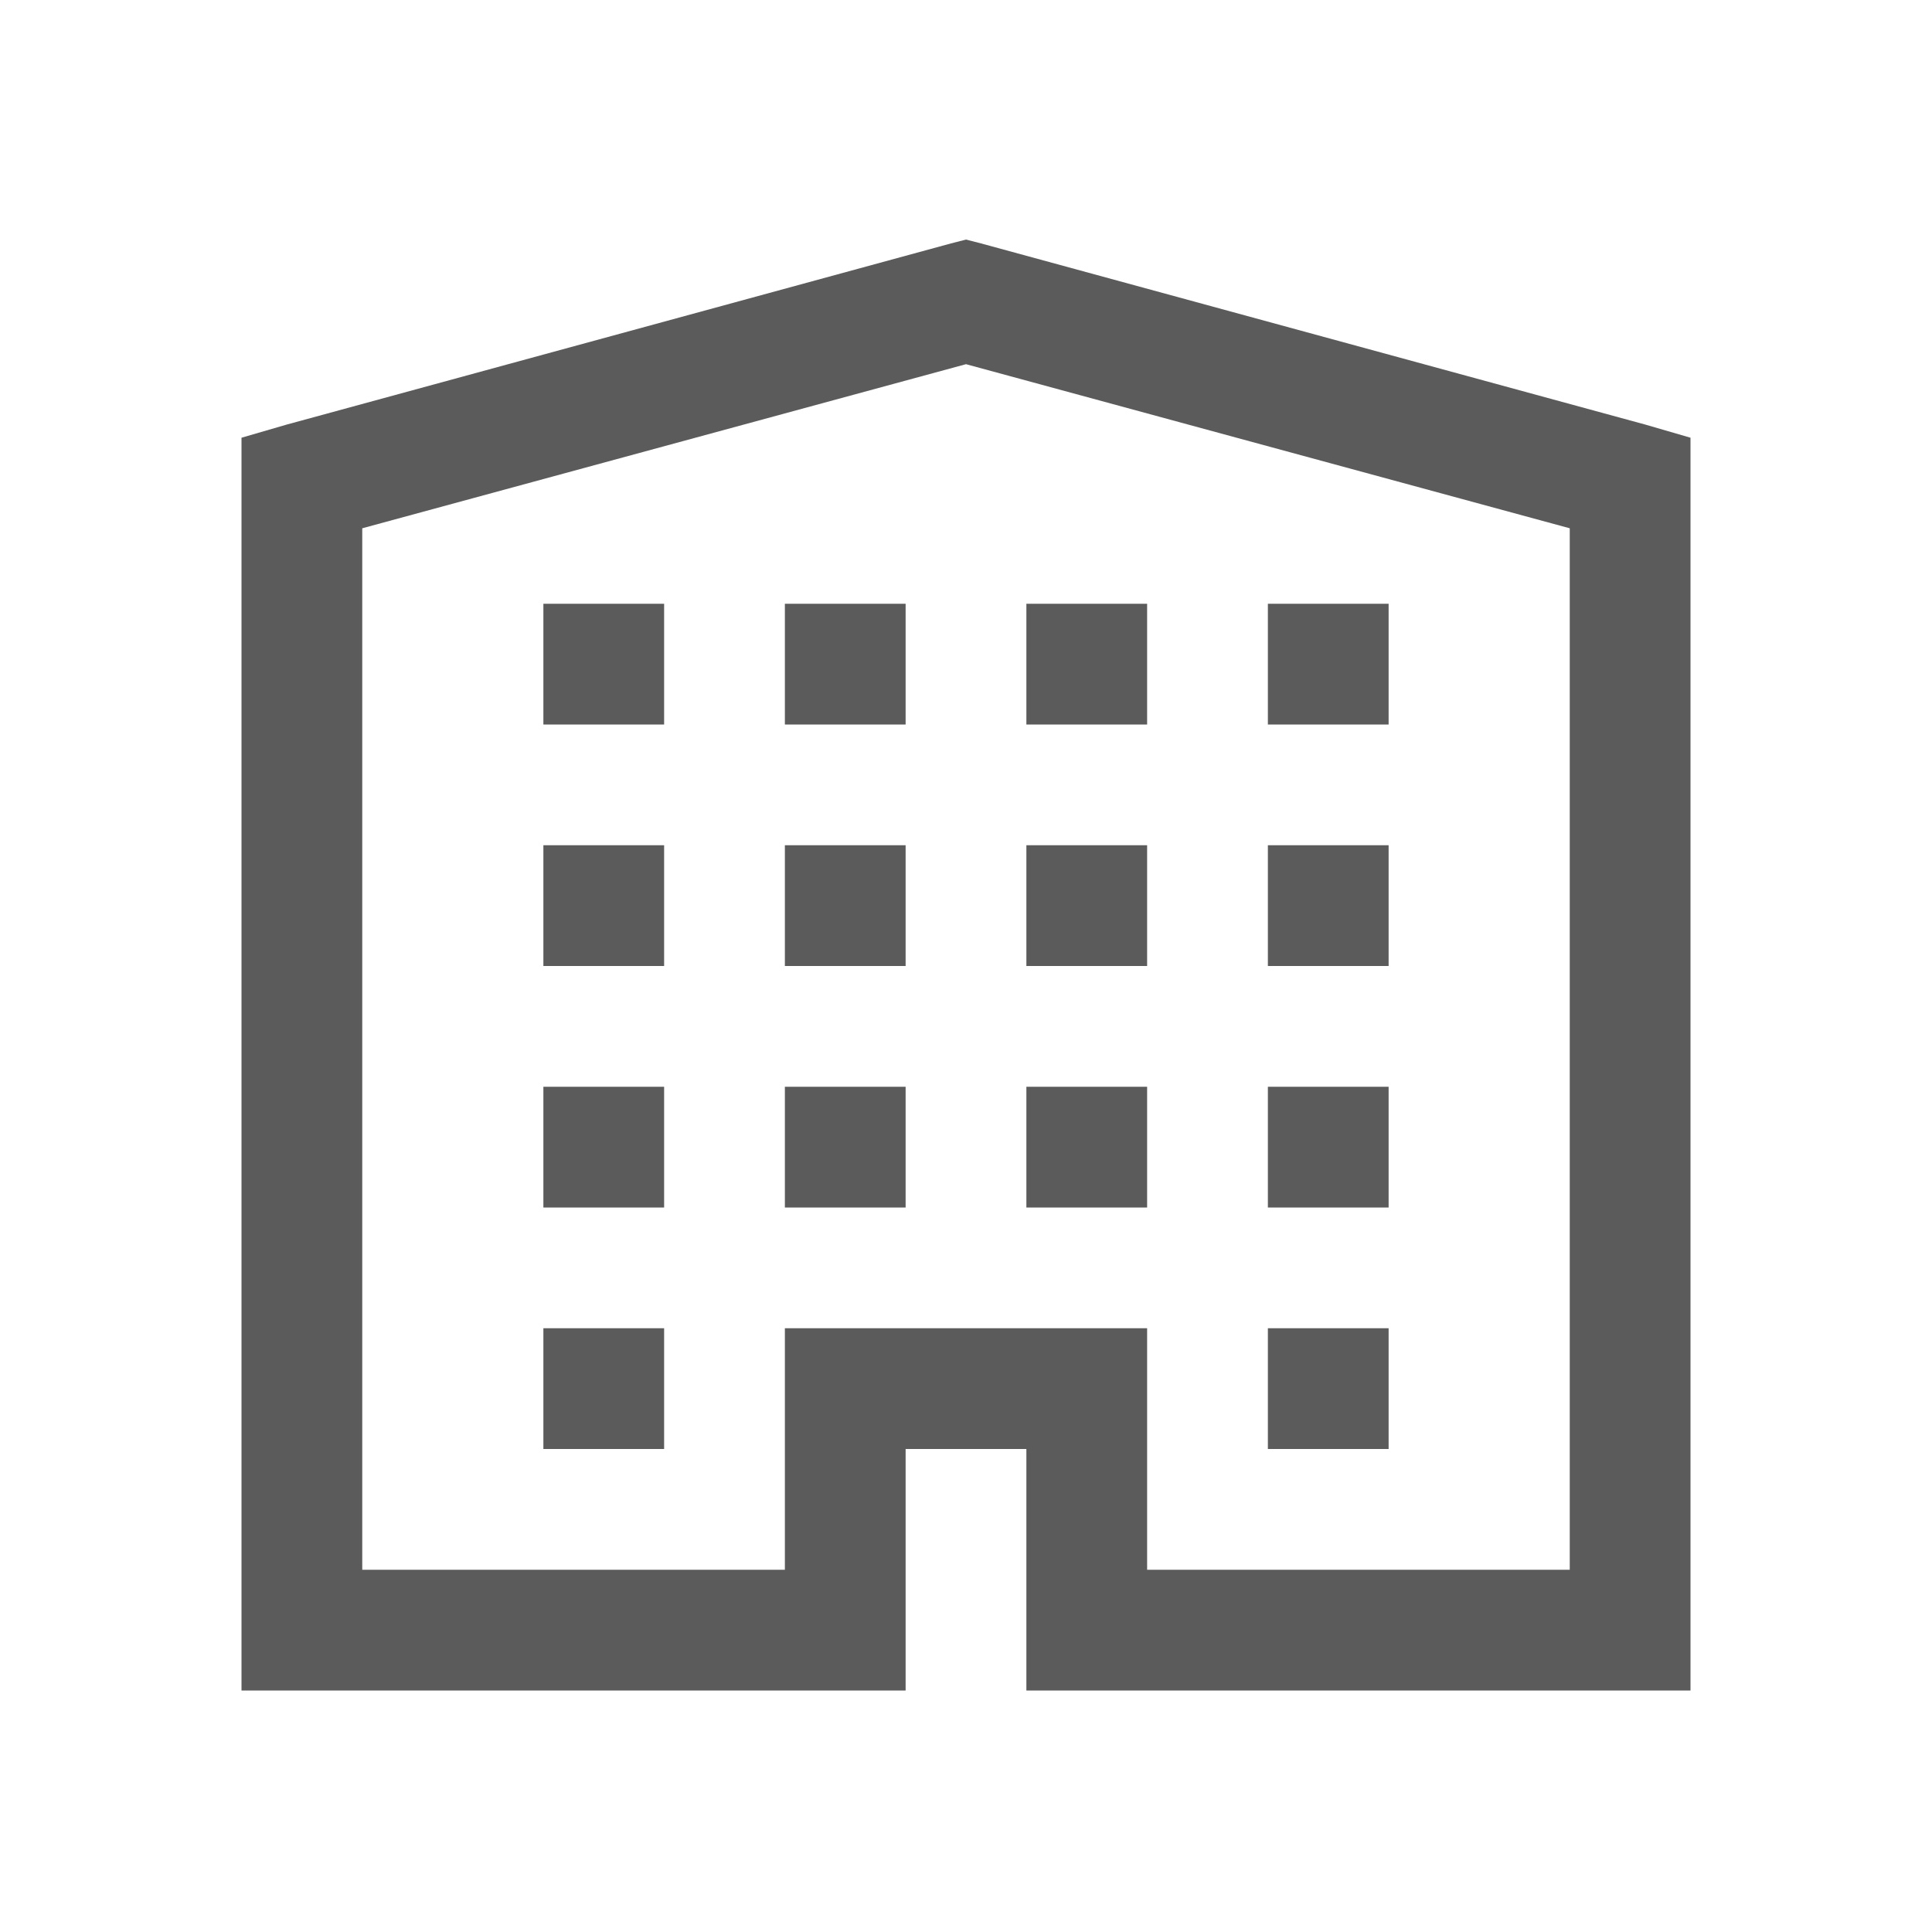 <svg width="16" height="16" viewBox="0 0 16 16" fill="none" xmlns="http://www.w3.org/2000/svg">
<path d="M8 1.984L7.875 2.016L2.375 3.516L2 3.625V14H7.5V12H8.5V14H14V3.625L13.625 3.516L8.125 2.016L8 1.984ZM8 3.016L13 4.375V13H9.5V11H6.5V13H3V4.375L8 3.016ZM4.5 5V6H5.5V5H4.5ZM6.5 5V6H7.5V5H6.5ZM8.5 5V6H9.5V5H8.5ZM10.5 5V6H11.5V5H10.5ZM4.5 7V8H5.5V7H4.5ZM6.5 7V8H7.5V7H6.5ZM8.5 7V8H9.5V7H8.5ZM10.5 7V8H11.5V7H10.5ZM4.5 9V10H5.5V9H4.5ZM6.5 9V10H7.5V9H6.5ZM8.5 9V10H9.5V9H8.5ZM10.5 9V10H11.5V9H10.5ZM4.5 11V12H5.5V11H4.5ZM10.5 11V12H11.5V11H10.5Z" fill="#5B5B5B"/>
</svg>
